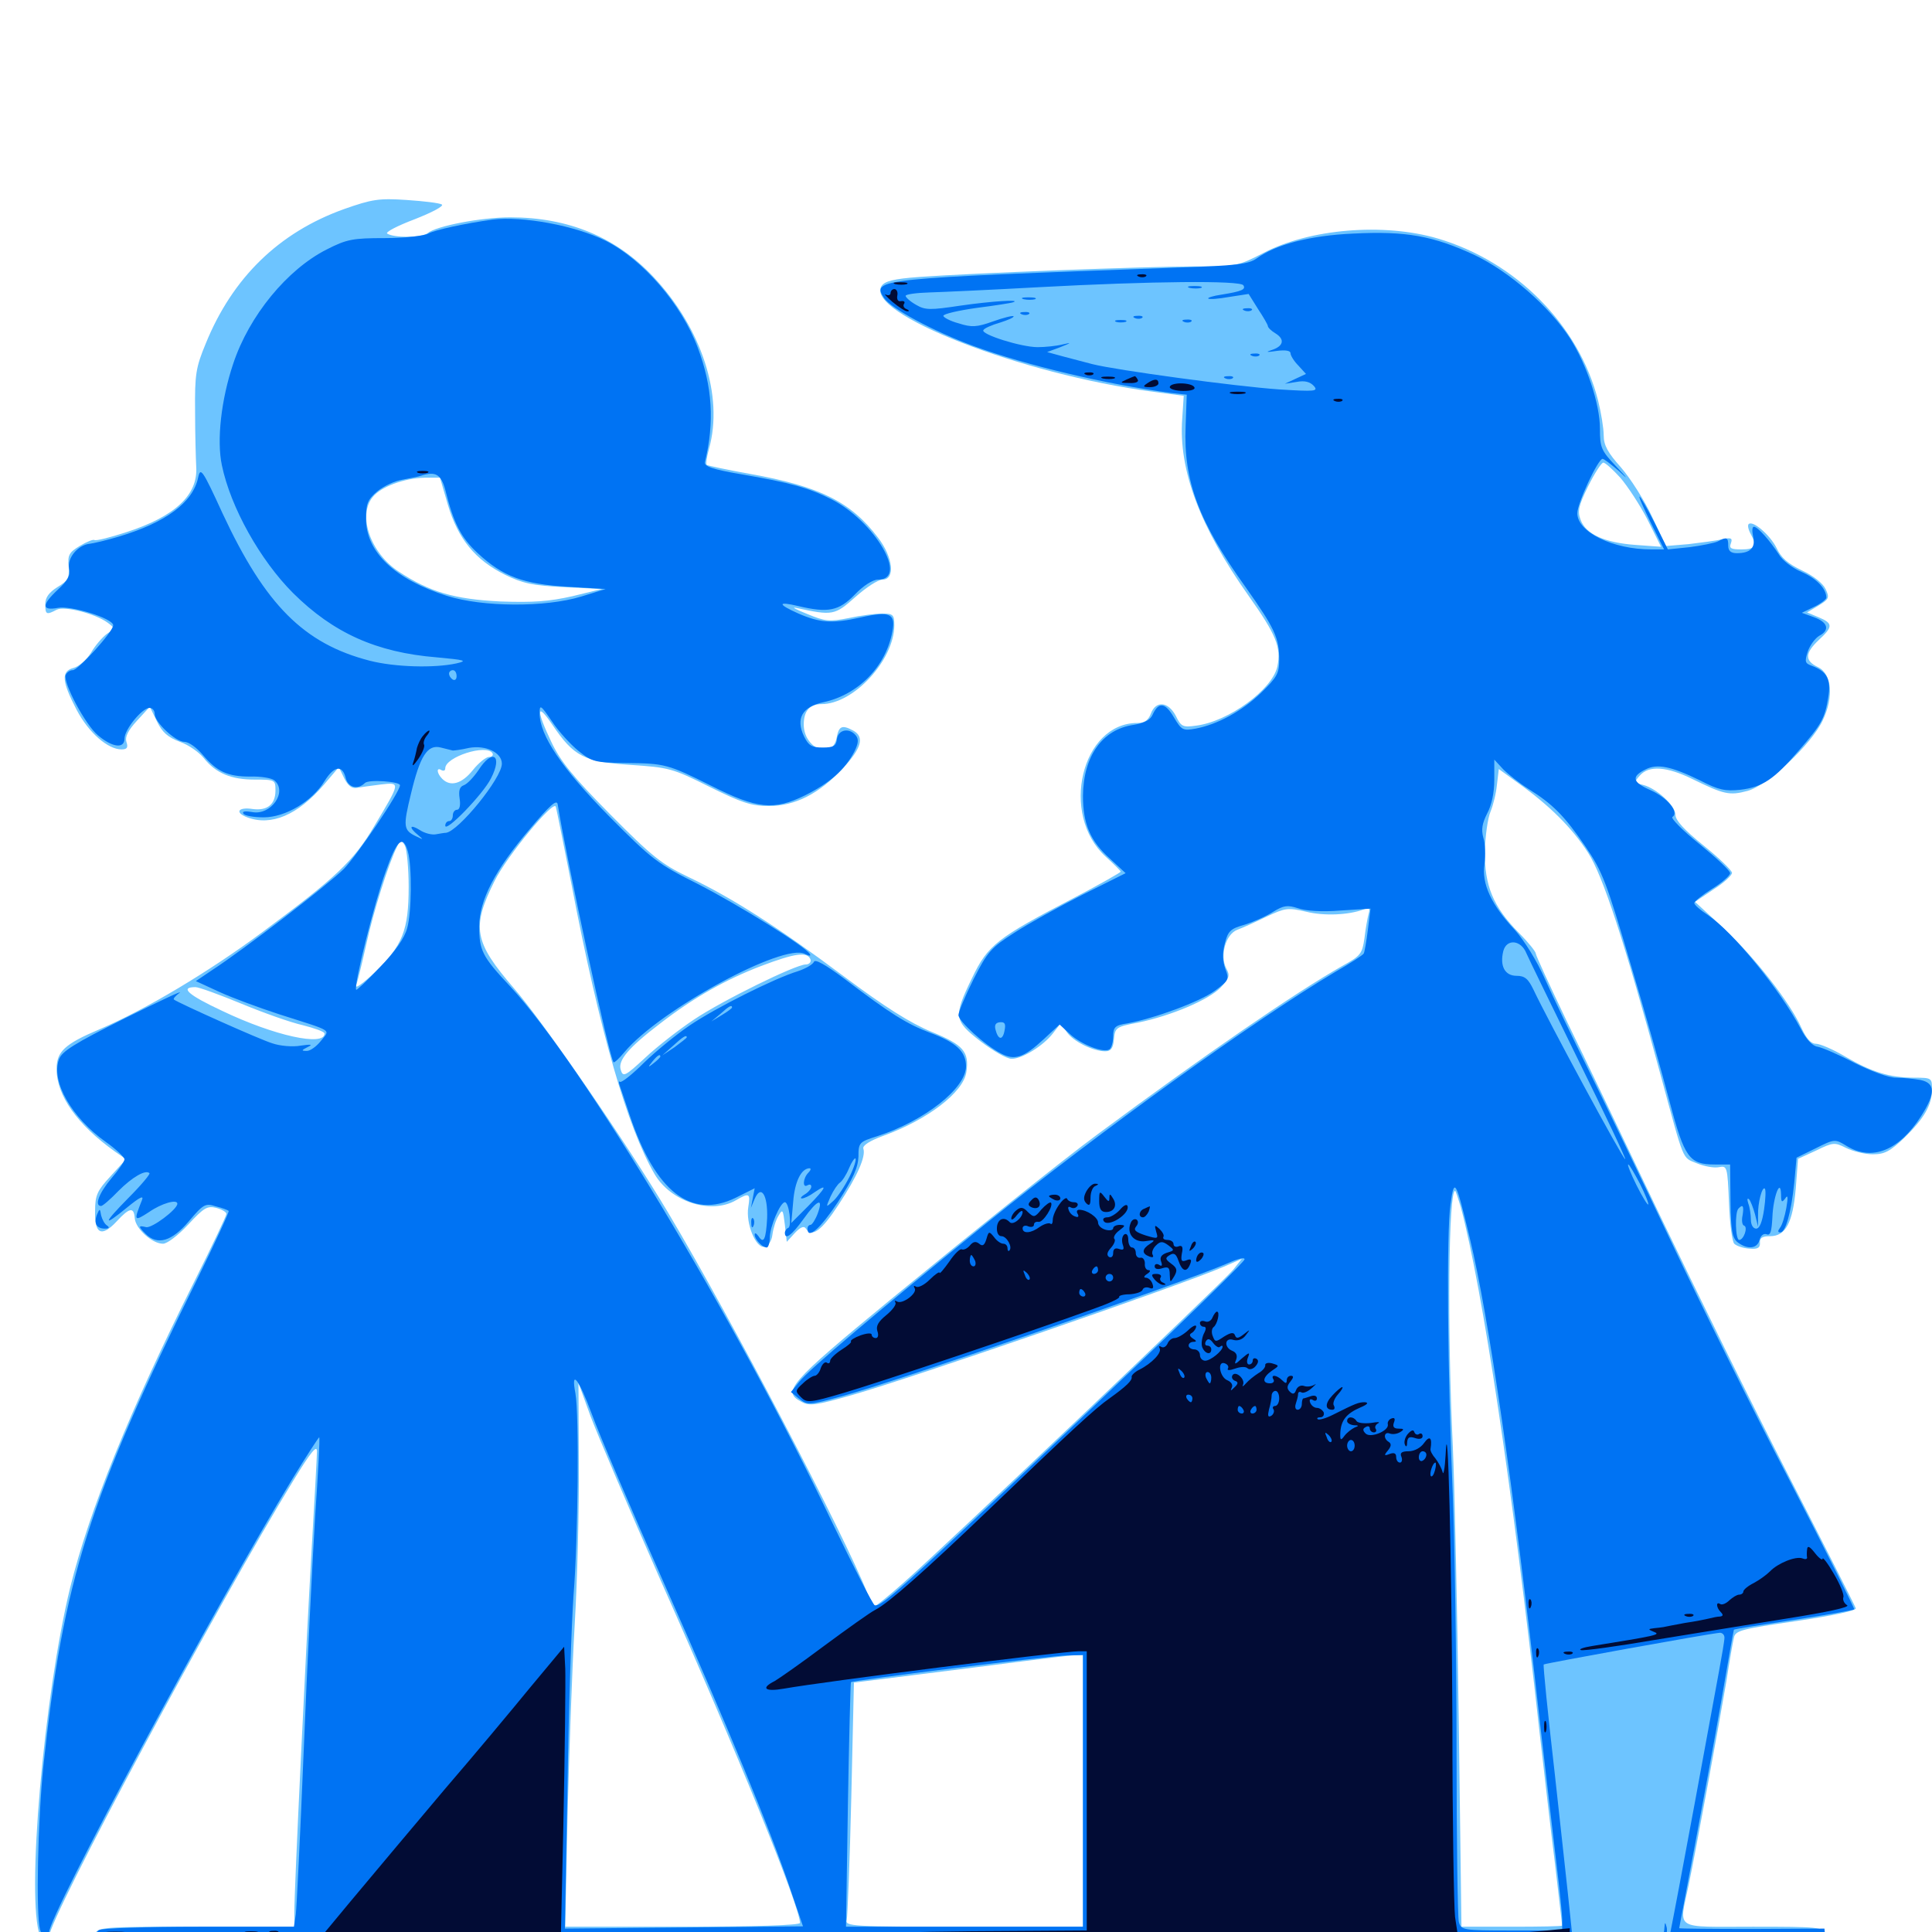 <svg xmlns="http://www.w3.org/2000/svg" viewBox="0 -1000 1000 1000">
	<path fill="#6dc4ff" d="M178.125 -891.797C144.336 -879.688 120.312 -856.25 106.445 -822.07C101.367 -809.766 100.781 -806.25 100.977 -786.914C100.977 -775.195 101.367 -762.305 101.562 -758.398C102.539 -743.945 90.82 -732.812 65.625 -724.609C57.227 -721.875 49.609 -719.922 48.828 -720.508C48.242 -720.898 44.727 -719.531 41.211 -717.383C35.742 -714.062 34.961 -712.695 35.547 -706.641C35.938 -700.781 35.156 -699.414 29.688 -696.094C25.391 -693.359 23.438 -690.82 23.438 -687.305C23.438 -681.836 24.023 -681.641 29.297 -684.375C33.203 -686.523 49.219 -682.422 55.664 -677.734C59.57 -674.805 59.57 -674.805 55.273 -671.875C52.93 -670.117 49.219 -665.82 47.07 -662.109C44.727 -658.398 40.625 -654.883 38.086 -654.297C31.445 -652.539 32.031 -647.266 39.648 -632.617C45.898 -620.703 55.859 -612.109 62.891 -612.109C65.82 -612.109 66.406 -613.086 65.43 -616.016C64.648 -618.555 66.211 -621.875 70.898 -626.953L77.539 -634.18L81.25 -626.562C83.984 -620.898 86.914 -618.359 93.164 -616.016C97.656 -614.453 103.125 -610.547 105.469 -607.617C111.719 -599.805 119.531 -596.484 131.836 -596.484C142.383 -596.484 142.578 -596.289 142.578 -590.82C142.578 -583.594 138.281 -580.273 130.859 -581.25C123.242 -582.422 121.289 -579.492 127.93 -576.953C140.43 -572.266 154.102 -578.125 167.578 -593.75L175.391 -602.93L178.125 -597.266C180.078 -593.359 182.031 -591.797 184.57 -592.188C186.719 -592.578 192.383 -593.359 197.07 -593.945C207.422 -595.117 207.422 -595.312 193.75 -572.461C183.203 -554.492 173.828 -545.703 136.133 -517.773C108.008 -496.875 75.195 -477.344 51.367 -467.188C33.398 -459.57 29.297 -455.664 29.297 -446.68C29.297 -433.008 39.844 -417.969 59.57 -403.906L65.234 -400L57.227 -391.211C50.391 -383.789 49.219 -381.445 49.219 -373.242C48.828 -361.328 52.539 -359.375 60.352 -367.773C66.992 -375 69.336 -375.391 69.727 -369.531C70.117 -364.062 78.711 -356.25 84.375 -356.25C86.523 -356.25 92.188 -360.547 97.461 -366.211C105.469 -374.805 107.227 -375.977 111.914 -374.805C114.844 -374.023 117.188 -372.656 117.188 -371.68C117.188 -370.703 109.766 -355.078 100.781 -337.109C66.797 -269.141 46.289 -218.359 36.328 -178.32C22.656 -122.266 13.477 -16.797 20.703 1.953C22.266 5.859 25.391 6.055 25.391 2.344C25.391 -6.836 113.086 -170.508 152.148 -234.18C160.742 -248.242 164.062 -252.344 164.062 -248.828C164.062 -246.094 162.695 -222.07 161.133 -195.117C158.203 -143.75 152.344 -22.461 152.344 -10.156V-2.734H101.562C52.148 -2.734 50.781 -2.539 48.828 1.367C45.703 7.031 47.852 14.258 53.125 15.43C60.547 16.992 940.234 16.992 942.578 15.43C946.289 12.891 947.656 5.469 945.312 1.172C943.359 -2.539 941.406 -2.734 907.227 -2.734C865.625 -2.734 869.141 -0.586 874.023 -24.219C877.734 -41.992 889.453 -105.664 893.555 -129.688C895.117 -139.844 896.875 -150 897.461 -152.344C898.242 -156.055 901.367 -156.836 929.688 -160.938C949.414 -163.867 960.938 -166.406 960.547 -167.578C960.156 -168.75 944.531 -199.609 925.781 -236.133C907.031 -272.656 877.148 -333.398 859.18 -370.898C841.211 -408.594 819.531 -453.906 810.742 -471.875C802.148 -489.844 794.922 -505.469 794.922 -506.445C794.922 -507.422 791.016 -512.305 786.133 -517.188C772.852 -530.664 768.359 -541.602 768.555 -559.375C768.75 -567.383 770.117 -576.758 771.484 -579.883C772.852 -583.203 774.414 -589.453 774.805 -593.75L775.781 -601.953L785.742 -594.727C802.148 -583.008 813.672 -571.484 821.875 -558.789C829.688 -546.875 841.016 -511.914 859.375 -444.141C872.07 -397.461 870.508 -401.172 878.32 -397.852C882.227 -396.289 887.305 -395.312 889.844 -395.898C893.945 -396.68 894.141 -396.094 894.922 -377.539C895.312 -366.992 896.484 -357.422 897.656 -356.25C898.828 -355.078 902.344 -353.906 905.469 -353.711C909.766 -353.32 911.133 -354.102 910.938 -356.836C910.742 -359.18 912.109 -360.156 916.211 -360.156C924.219 -360.156 927.93 -366.992 929.492 -384.961L930.664 -400.195L940.039 -404.492C948.828 -408.789 949.609 -408.789 955.469 -405.859C958.984 -404.102 965.234 -402.539 969.336 -402.539C975.586 -402.539 978.32 -404.102 985.742 -411.133C996.094 -421.289 1000 -428.125 1000 -436.328C1000 -441.992 999.805 -442.188 990.82 -442.188C978.125 -442.188 968.75 -445.117 955.078 -453.125C948.828 -456.836 941.992 -459.766 939.844 -459.766C937.305 -459.766 934.961 -462.5 932.422 -467.969C926.562 -481.055 908.398 -504.297 892.188 -519.531L877.344 -533.203L886.914 -539.648C892.188 -542.969 896.484 -546.875 896.484 -548.242C896.289 -549.609 889.844 -555.859 881.836 -562.305C871.875 -570.312 867.188 -575.391 867.188 -578.32C867.188 -583.008 857.422 -591.992 850.391 -593.75C845.703 -594.922 845.703 -595.117 848.828 -598.633C853.516 -603.906 862.695 -603.32 876.172 -596.68C892.188 -588.867 895.117 -588.086 904.492 -590.625C914.844 -593.359 937.5 -614.648 943.359 -626.953C949.219 -639.062 948.242 -651.172 941.016 -654.688C933.984 -658.008 934.18 -661.914 941.406 -668.75C948.828 -675.586 948.828 -677.344 941.406 -680.469L935.352 -683.008L941.211 -686.523C946.68 -689.844 947.07 -690.625 944.922 -695.117C943.555 -698.047 938.672 -701.953 932.812 -704.688C925.391 -708.203 921.875 -711.328 919.531 -716.406C916.211 -723.047 907.227 -730.859 905.078 -728.711C904.492 -728.125 904.883 -725.977 906.055 -723.828C909.57 -717.383 908.594 -715.625 901.367 -715.625C895.898 -715.625 894.922 -716.211 895.898 -718.75C896.875 -721.484 896.094 -721.875 891.406 -720.898C888.281 -720.117 880.469 -719.141 874.023 -718.359L862.305 -717.383L855.078 -732.617C851.172 -741.016 843.945 -752.344 839.062 -758.008C832.227 -765.625 830.078 -769.531 830.078 -774.609C830.078 -778.32 828.711 -786.523 827.148 -792.773C817.188 -831.836 784.57 -864.648 744.141 -876.562C716.211 -884.766 677.734 -881.641 653.711 -868.945C640.82 -862.305 639.844 -862.109 618.555 -862.109C593.75 -862.109 501.953 -858.594 475.781 -856.641C462.5 -855.664 458.008 -854.492 456.25 -851.953C447.461 -837.891 528.516 -806.25 596.68 -797.266L612.695 -795.117L611.914 -783.203C609.961 -756.836 621.094 -727.148 646.289 -691.602C660.547 -671.484 663.281 -664.844 661.133 -654.883C658.398 -642.969 635.938 -626.562 619.141 -624.414C612.305 -623.438 611.328 -623.828 608.594 -629.492C604.688 -636.914 598.242 -637.5 595.703 -630.664C594.336 -627.148 592.383 -625.781 588.672 -625.781C559.766 -625.781 548.438 -578.32 572.266 -556.641C576.562 -552.734 580.078 -549.219 580.078 -548.828C580.078 -548.438 569.141 -542.188 555.664 -535.156C516.016 -514.453 511.328 -510.938 503.125 -493.75C493.359 -473.633 493.75 -471.68 507.617 -460.938C514.062 -456.055 521.094 -451.953 523.633 -451.953C529.102 -451.953 539.844 -458.594 544.922 -465.039L549.023 -470.312L552.148 -465.82C555.469 -460.938 565.82 -455.859 572.07 -455.859C575 -455.859 576.172 -457.422 576.562 -462.109C577.148 -468.164 577.734 -468.555 589.062 -470.703C606.055 -474.219 625.586 -482.422 631.836 -488.867C636.328 -493.75 636.719 -495.117 634.766 -498.633C631.25 -505.273 634.375 -516.406 640.43 -518.75C643.164 -519.727 650 -522.852 655.664 -525.586C665.234 -530.078 666.602 -530.273 675.977 -528.125C685.352 -525.781 698.047 -526.367 705.859 -529.297C708.789 -530.469 709.18 -529.883 708.398 -526.953C707.812 -525 706.836 -519.336 706.25 -514.453C705.078 -506.25 704.297 -505.273 694.727 -500C670.312 -486.133 624.219 -454.492 568.359 -413.086C549.023 -398.828 503.32 -362.109 460.938 -327.344C408.008 -283.789 404.688 -279.688 414.844 -274.414C418.945 -272.07 422.461 -272.656 441.016 -277.93C472.461 -286.914 610.742 -334.57 633.398 -344.336L642.773 -348.438L638.281 -342.773C633.008 -336.328 488.086 -198.633 467.773 -180.859C460.352 -174.219 453.516 -168.75 452.93 -168.75C452.148 -168.75 450.586 -171.68 449.023 -175.195C436.719 -206.25 378.516 -317.383 346.094 -371.875C324.609 -408.008 281.445 -470.703 266.016 -488.477C245.312 -512.5 243.945 -519.922 256.055 -544.141C262.5 -557.031 286.719 -586.328 287.695 -582.422C288.086 -581.055 291.797 -562.695 295.898 -541.797C310.352 -466.211 324.805 -416.211 338.867 -392.188C347.266 -377.93 367.969 -371.289 380.859 -378.711C387.891 -382.812 388.477 -382.422 387.305 -375.195C385.938 -366.797 391.211 -353.711 395.703 -354.688C397.656 -355.078 399.414 -357.617 399.805 -360.938C400.195 -364.062 401.562 -368.555 402.93 -370.703C405.078 -374.414 405.273 -374.023 406.25 -366.016L407.227 -357.227L411.328 -361.719C414.062 -364.648 416.016 -365.625 416.992 -364.258C420.117 -359.18 425.195 -362.891 433.984 -376.367C443.75 -391.211 448.242 -401.367 446.875 -405.469C446.289 -407.031 450.195 -409.57 457.227 -412.109C480.273 -420.508 498.633 -434.57 500.195 -445.117C501.758 -455.664 498.633 -459.18 482.422 -465.82C471.094 -470.508 458.398 -478.516 436.914 -494.531C402.93 -519.922 378.906 -535.352 356.25 -546.094C342.383 -552.734 337.305 -556.836 315.82 -578.516C296.484 -598.047 290.039 -606.055 285.352 -616.016C277.344 -632.812 277.734 -636.914 285.938 -624.805C297.07 -608.398 302.344 -605.664 326.367 -604.102C346.289 -602.734 348.047 -602.344 367.188 -592.773C383.789 -584.57 388.867 -582.812 397.852 -582.812C411.523 -582.812 423.828 -589.062 436.133 -602.148C445.898 -612.695 447.656 -618.555 441.602 -621.875C435.742 -625 434.18 -624.219 433.008 -617.969C430.664 -606.445 416.016 -612.695 416.016 -625C416.016 -632.031 419.141 -635.547 425.195 -635.547C441.797 -635.547 462.695 -658.203 462.891 -676.172C462.891 -681.836 462.305 -682.422 456.641 -682.422C453.32 -682.422 445.508 -681.445 439.258 -680.078C429.297 -678.125 427.148 -678.32 417.773 -682.227C411.914 -684.57 409.375 -685.938 412.109 -685.352C431.055 -681.25 432.031 -681.445 442.773 -691.016C448.242 -695.898 454.492 -700 456.836 -700C463.477 -700 462.305 -711.523 454.492 -721.68C440.43 -740.234 424.414 -748.242 388.281 -754.688C376.367 -756.836 366.211 -758.984 365.82 -759.375C365.234 -759.766 365.82 -763.477 366.992 -767.773C374.609 -794.922 363.281 -830.078 338.086 -856.836C318.75 -877.344 294.141 -887.5 264.062 -887.5C249.219 -887.5 225.586 -883.008 221.289 -879.297C218.359 -876.953 204.102 -876.758 200.391 -879.102C199.414 -879.883 205.859 -883.203 214.648 -886.523C223.633 -890.039 229.883 -893.359 228.711 -894.141C227.539 -894.922 219.336 -895.898 210.547 -896.484C196.094 -897.461 192.578 -896.875 178.125 -891.797ZM838.672 -752.734C842.383 -748.438 848.828 -738.672 852.734 -731.055L859.766 -716.992L846.289 -717.969C830.664 -719.141 820.898 -723.438 818.164 -730.859C816.406 -735.352 816.992 -738.086 822.07 -748.438C825.391 -755.078 828.906 -760.547 829.883 -760.547C830.859 -760.547 834.766 -757.031 838.672 -752.734ZM231.836 -738.672C237.109 -720.898 246.094 -710.156 261.328 -702.539C270.508 -698.047 275.781 -696.875 291.992 -696.094L311.523 -695.117L296.289 -691.406C284.18 -688.672 275.977 -688.086 259.18 -688.672C235.156 -689.844 222.461 -693.555 206.445 -704.102C191.797 -713.672 184.961 -733.203 192.969 -742.773C197.07 -748.047 209.375 -752.539 219.727 -752.734H227.734ZM254.883 -610.156C255.469 -609.18 254.688 -608.203 253.125 -608.203C251.562 -608.203 247.656 -605.078 244.727 -601.367C239.062 -594.336 233.203 -592.578 228.906 -596.875C225.977 -599.805 225.781 -603.125 228.516 -601.367C229.688 -600.781 230.469 -601.172 230.469 -602.344C230.469 -608.203 251.758 -615.039 254.883 -610.156ZM211.523 -541.016C211.523 -518.555 208.398 -510.547 193.945 -496.68C187.695 -490.82 183.594 -487.891 184.375 -490.039C185.156 -492.188 187.5 -501.953 189.648 -511.523C193.164 -527.734 201.172 -553.32 205.664 -562.109C207.422 -565.625 207.617 -565.625 209.57 -562.305C210.547 -560.352 211.523 -550.781 211.523 -541.016ZM419.531 -503.32C419.922 -501.953 418.75 -500.781 416.992 -500.781C411.914 -500.781 374.023 -482.227 359.18 -472.266C351.562 -467.188 340.234 -458.398 333.984 -452.539C323.438 -442.773 322.461 -442.383 321.289 -446.289C319.727 -451.172 325.391 -457.812 341.797 -470.312C358.984 -483.594 375.586 -492.969 393.945 -500C411.523 -506.641 417.969 -507.617 419.531 -503.32ZM125 -480.469C136.328 -475.781 150.586 -470.703 156.836 -469.336C162.891 -467.773 167.969 -466.016 167.969 -465.039C167.969 -458.203 141.992 -463.867 115.039 -476.758C97.461 -484.961 92.773 -489.062 101.172 -489.062C102.93 -489.062 113.672 -485.156 125 -480.469ZM756.055 -375.391C767.383 -332.812 782.812 -230.469 796.875 -103.32C799.219 -83.008 802.734 -52.148 804.883 -35.156C806.836 -17.969 808.594 -3.711 808.594 -3.32C808.594 -2.93 796.875 -2.734 782.422 -2.734H756.445L755.078 -107.812C754.297 -165.43 752.93 -230.273 751.953 -251.758C749.023 -312.891 749.805 -383.594 753.125 -383.594C753.516 -383.594 754.688 -379.883 756.055 -375.391ZM87.891 -374.023C87.891 -376.562 83.789 -375.977 77.734 -372.656C71.68 -369.531 70.898 -366.992 75 -365.43C77.93 -364.258 87.891 -370.898 87.891 -374.023ZM422.461 -371.875C423.047 -374.023 423.242 -375.781 423.047 -375.781C421.484 -375.781 417.969 -370.703 417.969 -368.359C417.969 -364.648 421.289 -367.188 422.461 -371.875ZM342.188 -181.445C381.445 -93.359 414.062 -13.086 414.062 -4.688C414.062 -3.516 390.625 -2.734 353.32 -2.734H292.578L293.75 -59.766C294.531 -91.211 296.094 -135.938 297.461 -158.984C298.828 -182.031 299.805 -219.727 299.609 -242.578L299.414 -284.18L305.664 -266.992C309.18 -257.617 325.586 -219.141 342.188 -181.445ZM560.547 -73.047V-2.734H498.828C441.016 -2.734 437.305 -2.93 438.281 -6.25C438.672 -8.008 439.844 -36.523 440.625 -69.336L441.992 -129.102L476.367 -133.398C495.312 -135.742 519.531 -138.867 530.273 -140.234C541.016 -141.602 552.148 -142.969 555.273 -143.164L560.547 -143.359Z"/>
	<path fill="#0073f3" d="M254.883 -886.328C240.82 -884.375 225.195 -881.055 221.68 -879.102C219.531 -877.93 209.375 -876.758 199.219 -876.758C182.617 -876.758 179.492 -876.172 169.141 -870.898C148.633 -860.547 128.906 -836.523 120.703 -811.719C114.453 -793.164 112.109 -772.07 114.844 -759.18C119.336 -737.5 134.57 -710.156 151.758 -692.969C172.461 -672.461 194.727 -662.305 225.977 -659.766C240.82 -658.398 242.188 -658.008 236.328 -656.641C224.805 -654.102 204.297 -654.688 191.406 -658.008C157.227 -666.797 137.305 -686.914 115.234 -734.18C104.688 -757.227 103.711 -758.398 102.539 -752.734C99.805 -739.844 85.742 -729.492 61.523 -722.266C55.078 -720.312 48.242 -718.75 46.484 -718.555C40.43 -717.969 34.766 -711.328 35.742 -705.859C36.523 -702.148 35.156 -699.609 30.078 -694.922C21.484 -686.914 21.484 -683.789 29.883 -685.352C36.719 -686.719 58.594 -679.883 58.594 -676.367C58.594 -673.047 40.43 -653.125 37.695 -653.125C36.133 -653.125 34.57 -651.953 33.984 -650.586C32.617 -646.68 44.141 -624.805 50.781 -619.336C58.203 -613.086 64.453 -612.305 64.453 -617.773C64.453 -622.461 73.633 -633.594 77.344 -633.594C78.906 -633.594 80.078 -632.227 80.078 -630.469C80.078 -626.172 90.82 -616.016 95.508 -616.016C97.656 -616.016 101.758 -613.086 104.883 -609.375C112.305 -600.586 117.773 -598.047 129.492 -598.047C134.961 -598.242 140.625 -597.266 141.992 -596.094C149.023 -590.234 140.234 -577.734 130.469 -579.688C126.953 -580.273 125.195 -580.078 125.977 -578.906C126.562 -577.734 131.445 -576.953 136.523 -576.953C147.656 -576.953 161.523 -585.156 167.969 -595.703C172.852 -603.516 177.148 -604.297 178.906 -597.461C180.078 -592.383 185.156 -591.016 188.867 -594.727C190.82 -596.68 207.031 -595.508 207.031 -593.555C207.031 -590.039 184.766 -557.227 177.93 -550.195C169.141 -541.602 126.562 -508.789 109.766 -497.852L101.367 -492.188L113.672 -486.523C120.508 -483.398 134.375 -478.32 144.531 -475C173.242 -465.82 170.898 -467.383 166.016 -461.133C163.672 -458.203 160.352 -455.859 158.594 -456.055C155.859 -456.055 156.055 -456.445 159.18 -458.008C162.109 -459.375 161.133 -459.57 155.664 -458.789C151.562 -458.008 144.922 -458.594 141.016 -459.961C134.961 -461.719 92.773 -480.664 90.039 -482.617C89.453 -483.008 90.82 -484.57 92.969 -486.133C94.922 -487.695 82.227 -481.641 64.453 -472.852C38.281 -459.766 32.031 -455.859 30.469 -451.562C26.367 -440.234 37.109 -421.484 54.688 -408.984C59.961 -405.273 64.258 -401.172 64.453 -400C64.453 -398.828 61.328 -394.336 57.617 -390.039C51.367 -382.617 48.633 -375.781 52.344 -375.781C53.125 -375.781 57.227 -379.297 61.328 -383.594C68.555 -390.82 75.391 -394.727 77.344 -392.773C77.93 -392.383 73.047 -386.523 66.406 -379.883C53.125 -366.406 52.93 -364.453 66.016 -375.195C72.461 -380.469 74.609 -381.445 73.438 -378.711C69.141 -367.969 69.336 -367.578 77.148 -372.656C83.594 -377.148 91.797 -379.492 91.797 -376.953C91.797 -374.023 78.516 -364.062 75.586 -364.844C71.484 -365.82 71.484 -365.234 75.391 -361.328C81.445 -355.273 88.867 -357.422 97.656 -367.773C105.273 -376.758 106.25 -377.344 111.719 -375.586C115.039 -374.805 117.969 -373.633 118.359 -373.242C118.75 -372.852 111.523 -357.227 102.344 -338.477C46.094 -224.609 32.617 -181.641 22.461 -85.938C19.531 -57.617 18.555 -9.57 20.703 -1.367C22.07 3.711 25.391 4.688 25.391 0.195C25.391 -8.594 112.305 -170.312 151.367 -234.57C158.789 -246.68 165.039 -256.25 165.234 -256.055C165.625 -255.664 164.648 -237.109 163.086 -214.648C161.719 -191.992 158.984 -138.086 157.227 -94.531C155.469 -50.977 153.516 -12.5 153.125 -9.18L152.148 -2.734H102.93C75.781 -2.734 52.539 -1.953 51.172 -0.977C49.609 0 48.828 3.32 49.219 7.227L49.805 13.867L492.188 15.43C810.938 16.797 936.133 16.602 940.039 15.039C944.922 13.086 945.508 12.109 944.922 5.664L944.336 -1.758L906.836 -1.562C886.133 -1.562 869.141 -1.758 869.141 -1.953C869.141 -2.148 872.656 -20.312 876.758 -42.188C880.859 -64.062 887.305 -98.633 890.82 -118.945C894.336 -139.453 897.266 -156.25 897.461 -156.445C897.656 -156.836 911.523 -158.984 928.32 -161.523C945.312 -164.062 959.375 -166.602 959.766 -166.992C959.961 -167.383 945.117 -197.266 926.562 -233.203C907.812 -269.141 880.273 -325 865.039 -357.227C849.805 -389.453 830.469 -429.492 822.266 -446.094C814.062 -462.695 803.906 -483.789 799.805 -492.969C795.508 -502.734 788.867 -513.281 784.18 -518.555C771.875 -531.641 766.797 -542.578 768.359 -552.734C768.945 -557.227 768.75 -563.477 767.773 -566.406C766.602 -570.703 767.188 -573.828 769.727 -578.906C772.07 -583.203 773.438 -589.648 773.438 -596.289V-606.836L778.125 -601.758C780.664 -599.219 786.523 -594.531 791.211 -591.602C803.711 -583.789 809.766 -577.734 820.703 -561.719C829.492 -548.828 831.641 -542.969 843.945 -501.172C851.562 -475.781 860.547 -443.555 864.258 -429.492C871.875 -400.781 874.414 -397.266 887.5 -397.266H895.508L895.703 -378.32C895.898 -362.5 896.68 -358.984 899.609 -356.836C904.688 -353.125 909.57 -353.711 910.742 -358.203C911.328 -360.547 912.891 -361.719 914.453 -361.133C916.406 -360.352 916.992 -362.695 917.383 -369.922C917.773 -380.469 921.68 -390.82 921.875 -381.641C921.875 -377.734 922.266 -377.344 924.023 -379.688C925.391 -381.836 925.586 -380.469 924.609 -374.805C923.828 -370.508 922.461 -365.82 921.289 -364.453C920.117 -362.891 920.117 -362.109 921.484 -362.109C924.219 -362.109 927.148 -372.461 928.711 -387.891L929.883 -400.781L939.844 -405.664C949.609 -410.547 949.805 -410.547 955.859 -406.836C968.945 -398.828 983.008 -404.492 994.336 -422.266C1001.953 -434.18 1001.758 -439.453 993.945 -441.016C990.625 -441.602 984.961 -442.188 981.25 -442.188C977.539 -442.188 968.555 -445.508 959.961 -449.805C951.758 -454.102 943.164 -457.812 940.82 -458.203C938.086 -458.594 934.961 -461.914 932.031 -467.578C921.484 -487.5 897.266 -517.383 883.984 -526.367C880.078 -528.906 876.953 -531.641 876.953 -532.617C876.953 -533.398 881.055 -536.719 886.328 -540.039C891.406 -543.164 895.508 -546.875 895.508 -548.047C895.508 -549.414 888.281 -556.055 879.688 -563.086C870.898 -570.117 864.648 -576.562 865.625 -577.148C869.336 -579.492 863.086 -587.109 854.297 -591.016C844.922 -595.117 844.141 -598.047 851.758 -601.758C857.812 -604.883 865.039 -603.32 879.883 -596.094C889.648 -591.016 892.969 -590.43 900.781 -591.211C912.305 -592.578 918.359 -596.68 931.055 -611.523C942.773 -625 944.531 -628.125 946.289 -639.062C947.852 -648.242 945.703 -652.344 938.086 -655.273C934.18 -656.641 933.984 -657.422 935.742 -662.891C936.914 -666.211 939.648 -669.727 941.602 -670.898C947.266 -673.828 946.094 -677.93 939.062 -680.469L932.617 -682.812L939.062 -685.938C942.383 -687.5 945.312 -689.844 945.312 -690.625C945.312 -695.312 940.234 -700.586 932.617 -703.906C927.93 -705.859 922.461 -709.961 920.703 -713.086C916.016 -720.312 909.766 -727.344 907.812 -727.344C906.836 -727.344 906.836 -725 907.422 -722.266C908.789 -716.602 906.055 -713.672 899.023 -713.672C895.898 -713.672 894.531 -714.844 894.531 -717.578C894.531 -721.875 893.75 -722.266 889.062 -719.727C887.305 -718.945 880.664 -717.578 874.609 -716.797L863.281 -715.625L856.445 -729.297C852.734 -736.719 849.023 -742.969 848.633 -742.969C848.047 -742.969 850.781 -736.914 854.492 -729.297L861.328 -715.625H854.688C834.766 -715.625 816.406 -724.609 816.406 -734.375C816.406 -739.453 827.148 -762.5 829.492 -762.5C830.273 -762.5 833.984 -759.57 837.891 -756.25C842.969 -751.367 842.773 -751.953 836.523 -758.594C828.711 -766.797 828.125 -768.359 828.125 -778.125C828.125 -790.82 821.289 -811.328 812.695 -824.805C801.953 -841.406 781.25 -859.375 763.281 -867.969C741.797 -877.93 727.734 -880.469 700.586 -879.102C677.93 -878.125 660.352 -873.438 650.391 -866.211C646.289 -863.281 639.844 -862.5 610.352 -861.523C453.125 -855.859 451.172 -855.664 457.617 -845.703C461.328 -840.234 483.203 -828.516 503.906 -820.898C531.641 -810.742 572.461 -801.172 605.469 -796.68L614.258 -795.703L613.672 -779.297C612.5 -750.977 620.508 -729.883 644.727 -696.094C659.766 -674.805 662.109 -669.922 662.109 -658.594C662.109 -651.367 660.938 -649.414 652.734 -641.406C642.969 -632.031 630.273 -625 618.75 -622.852C612.305 -621.68 611.523 -622.07 607.617 -628.711C603.125 -636.328 599.805 -636.914 596.68 -630.273C595.508 -627.344 592.383 -625.781 586.719 -624.805C570.508 -622.461 560.742 -608.594 560.547 -588.086C560.547 -573.633 564.258 -564.648 574.609 -555.469L582.617 -548.047L560.352 -536.914C548.047 -530.664 532.227 -521.875 525 -517.188C513.086 -509.57 511.133 -507.422 503.906 -493.164C499.609 -484.57 496.094 -476.172 496.094 -474.609C496.094 -471.484 509.766 -458.984 518.164 -454.688C525.195 -450.977 529.883 -452.539 540.234 -462.109L548.438 -469.727L553.711 -464.844C559.57 -459.375 571.094 -454.883 574.219 -456.836C575.195 -457.422 576.172 -460.547 576.172 -463.477C576.172 -468.359 577.148 -469.336 583.594 -470.312C597.461 -472.852 620.898 -481.445 628.711 -487.109C636.133 -492.578 636.328 -493.164 634.18 -498.633C632.812 -502.539 632.617 -506.836 633.984 -511.719C635.547 -517.969 636.914 -519.336 643.945 -521.289C648.438 -522.656 655.078 -525.586 658.789 -527.93C664.453 -531.445 666.406 -531.641 671.875 -529.883C675.586 -528.516 684.375 -527.93 693.75 -528.711L709.375 -529.688L708.008 -518.75C707.227 -512.5 706.25 -507.031 705.859 -506.445C705.469 -505.664 698.828 -501.367 691.016 -496.875C650 -472.461 569.922 -414.844 510.742 -366.992C454.883 -321.68 418.359 -290.82 413.672 -284.766L409.375 -279.492L413.672 -275.977C417.969 -272.656 418.75 -272.656 435.156 -277.148C463.672 -284.766 613.086 -336.328 635.352 -346.094C641.016 -348.633 644.531 -349.414 644.141 -348.047C643.555 -346.68 626.562 -329.883 606.25 -310.352C467.773 -178.32 456.445 -167.969 452.734 -169.141C451.758 -169.531 441.992 -188.672 430.859 -211.719C380.273 -318.164 301.758 -448.828 263.867 -489.648C249.609 -504.883 248.047 -508.008 248.047 -520.508C248.047 -533.984 256.25 -549.805 274.219 -570.898C284.766 -583.398 288.281 -586.523 288.672 -583.594C293.164 -555.469 315.43 -452.344 317.578 -450.195C317.969 -449.805 320.508 -452.148 323.242 -455.469C341.602 -477.344 405.664 -512.109 416.602 -506.25C418.945 -505.078 419.922 -505.078 419.141 -506.25C416.797 -510.156 382.617 -531.445 361.328 -542.383C340.234 -552.93 337.5 -555.078 315.039 -577.734C290.82 -602.344 279.297 -619.336 279.297 -630.859C279.297 -635.547 279.883 -635.156 285.742 -626.562C289.062 -621.484 295.312 -614.648 299.414 -611.328C306.445 -605.664 308.008 -605.273 323.828 -605.078C344.141 -604.883 345.703 -604.492 368.359 -593.164C391.992 -581.25 400.586 -580.469 416.602 -588.281C429.492 -594.727 437.305 -601.562 442.188 -610.938C444.336 -615.234 444.531 -617.383 442.969 -619.336C439.648 -623.438 433.984 -622.461 433.203 -617.578C432.812 -613.867 431.445 -613.086 425.781 -613.086C420.117 -613.086 418.555 -614.062 416.211 -618.75C411.719 -628.125 415.234 -634.18 426.172 -636.523C444.336 -640.43 458.594 -655.078 461.914 -673.242C463.672 -682.422 460.547 -683.789 445.703 -680.469C430.859 -677.148 424.609 -677.539 413.281 -682.422C402.344 -687.305 402.344 -688.867 413.086 -686.328C428.711 -682.617 434.18 -683.789 442.383 -692.188C446.875 -696.875 451.758 -700 454.492 -700C470.508 -700 452.734 -730.273 430.273 -741.602C418.75 -747.461 408.984 -750.195 383.789 -754.492C368.945 -757.031 364.453 -758.594 364.844 -760.742C369.922 -781.445 368.75 -800 361.133 -820.117C352.734 -842.578 332.812 -865.625 313.477 -875.391C297.852 -883.203 270.508 -888.281 254.883 -886.328ZM643.555 -852.344C644.922 -850.195 642.969 -849.219 632.031 -847.461C627.93 -846.875 625 -845.898 625.391 -845.508C625.781 -844.922 630.664 -845.312 636.133 -846.289L646.289 -847.852L651.172 -840.039C653.906 -835.938 656.25 -831.836 656.25 -831.25C656.25 -830.469 658.008 -828.711 660.352 -827.344C665.234 -824.219 664.258 -820.703 658.008 -818.75C654.883 -817.773 655.664 -817.578 660.742 -818.359C665.234 -818.945 667.969 -818.555 667.969 -817.188C667.969 -816.016 669.727 -813.086 672.07 -810.742L675.977 -806.445L670.508 -803.906L665.039 -801.367L671.289 -802.344C675.391 -803.125 678.125 -802.344 680.078 -800.195C682.422 -797.461 680.859 -797.266 662.109 -798.438C639.453 -800 577.734 -808.398 565.43 -811.523C561.133 -812.695 554.102 -814.453 549.805 -815.625L541.992 -817.773L548.828 -820.312C554.688 -822.656 554.883 -822.852 549.805 -821.68C546.68 -820.898 540.82 -820.312 537.109 -820.312C528.516 -820.312 507.617 -826.953 508.984 -829.102C509.375 -830.078 513.477 -831.836 517.578 -833.008C521.875 -834.375 525 -835.742 524.609 -836.328C524.023 -836.719 519.336 -835.547 513.867 -833.594C505.664 -830.664 502.93 -830.469 496.289 -832.617C491.797 -833.789 488.281 -835.742 488.281 -836.523C488.281 -837.5 495.898 -839.258 505.469 -840.625C514.844 -841.797 523.438 -843.164 524.414 -843.555C528.906 -845.117 513.281 -844.141 497.07 -841.797C481.445 -839.453 478.906 -839.453 474.219 -842.188C471.094 -843.945 468.75 -846.094 468.75 -846.875C468.75 -847.656 474.219 -848.438 481.055 -848.633C487.695 -848.828 513.477 -850 538.086 -851.367C596.094 -854.492 641.992 -854.883 643.555 -852.344ZM230.469 -746.484C234.766 -729.102 238.672 -721.68 247.266 -713.672C260.352 -701.562 270.898 -697.656 293.945 -696.289L313.477 -695.117L300.781 -691.211C282.227 -685.547 249.805 -685.742 231.25 -691.602C204.297 -700.195 189.453 -714.258 189.453 -731.445C189.453 -739.258 190.234 -741.406 195.312 -745.703C198.633 -748.438 204.492 -751.172 208.594 -751.758C212.5 -752.539 216.797 -753.32 217.773 -753.711C225.391 -756.25 228.32 -754.492 230.469 -746.484ZM236.328 -650C236.328 -648.438 235.547 -647.656 234.375 -648.242C233.398 -648.828 232.422 -650.195 232.422 -651.367C232.422 -652.344 233.398 -653.125 234.375 -653.125C235.547 -653.125 236.328 -651.758 236.328 -650ZM234.375 -611.523C234.961 -611.523 238.672 -611.914 242.773 -612.891C251.367 -614.453 259.766 -610.547 259.766 -604.688C259.766 -597.266 237.305 -569.727 230.859 -568.945C230.078 -568.945 227.734 -568.555 225.586 -568.164C223.438 -567.773 219.727 -568.75 217.383 -570.312C212.109 -573.633 211.328 -571.875 216.406 -567.773C219.336 -565.234 219.336 -565.234 215.234 -567.188C208.789 -570.312 208.594 -572.266 212.695 -589.062C217.383 -608.789 221.289 -614.844 228.125 -613.086C231.055 -612.305 233.789 -611.719 234.375 -611.523ZM211.133 -559.18C213.281 -551.562 213.086 -527.734 210.742 -519.531C209.375 -514.453 204.492 -507.422 196.68 -499.414C190.234 -492.578 184.57 -487.305 184.375 -487.695C182.812 -489.062 193.945 -533.398 199.609 -548.828C205.469 -565.43 208.594 -568.164 211.133 -559.18ZM790.039 -506.641C791.211 -503.906 803.32 -479.102 816.992 -451.172C830.664 -423.438 841.602 -400.391 841.211 -400C840.43 -399.219 800.781 -472.656 793.75 -487.695C791.016 -493.359 789.258 -494.922 784.961 -494.922C778.906 -494.922 776.172 -500 778.125 -507.812C779.883 -514.258 787.305 -513.477 790.039 -506.641ZM519.922 -466.406C518.945 -461.328 516.602 -461.719 515.234 -467.188C514.648 -469.531 515.43 -470.703 517.578 -470.898C520.117 -471.094 520.703 -470.117 519.922 -466.406ZM848.828 -387.305C851.562 -381.836 853.516 -376.953 853.125 -376.562C852.734 -376.172 850 -380.664 847.07 -386.523C844.141 -392.383 842.188 -397.266 842.773 -397.266C843.359 -397.266 845.898 -392.773 848.828 -387.305ZM760.742 -359.18C770.508 -318.945 783.398 -230.859 796.875 -110.156C800.195 -81.641 804.102 -47.852 805.664 -34.961C807.227 -22.07 808.594 -9.18 808.594 -6.25V-0.781H782.422C757.031 -0.781 756.25 -0.977 755.078 -5.273C754.492 -7.617 753.906 -47.852 753.906 -94.531C753.906 -141.211 752.93 -200.586 751.953 -226.367C749.219 -289.648 748.633 -362.5 750.781 -376.758C752.734 -390.82 753.516 -389.258 760.742 -359.18ZM913.086 -374.023C912.109 -367.383 910.742 -364.062 908.984 -364.062C907.422 -364.062 906.25 -366.016 906.25 -368.75C906.25 -371.289 905.664 -375.195 904.883 -377.148C904.297 -379.102 904.297 -380.078 905.273 -379.297C906.055 -378.516 907.422 -375 908.398 -371.484L909.961 -365.039V-370.898C909.766 -377.344 912.109 -386.133 913.477 -384.766C914.062 -384.18 913.867 -379.297 913.086 -374.023ZM901.953 -370.898C901.367 -368.359 901.758 -365.82 902.734 -365.625C904.883 -364.844 902.539 -358.203 900.195 -358.203C898.242 -358.203 897.852 -372.461 899.805 -374.414C902.148 -376.953 902.734 -375.781 901.953 -370.898ZM908.203 -358.203C908.203 -359.375 907.422 -360.156 906.25 -360.156C905.273 -360.156 904.297 -359.375 904.297 -358.203C904.297 -357.227 905.273 -356.25 906.25 -356.25C907.422 -356.25 908.203 -357.227 908.203 -358.203ZM306.445 -267.773C309.961 -258.008 326.953 -218.164 344.141 -179.492C377.148 -105.273 398.633 -53.125 409.18 -21.875L415.625 -2.93L354.102 -2.344L292.383 -1.758L293.75 -75.977C294.336 -116.797 295.898 -161.133 296.875 -174.609C299.219 -203.125 299.805 -267.969 297.852 -278.711C295.312 -291.797 299.609 -286.328 306.445 -267.773ZM892.578 -152.344C892.578 -150.781 891.211 -142.773 889.648 -134.375C870.508 -29.883 862.891 10.156 862.305 10.742C861.523 11.523 815.82 10.938 815.039 10.156C814.844 9.961 813.672 1.367 812.695 -8.789C811.719 -18.75 808.008 -51.953 804.688 -82.422C801.172 -112.891 798.633 -138.086 799.023 -138.477C799.805 -139.062 883.789 -154.297 890.234 -154.883C891.406 -154.883 892.578 -153.906 892.578 -152.344ZM560.547 -73.047V-2.734H499.219H437.891L438.867 -65.625C439.453 -100.391 440.234 -128.906 440.43 -129.297C441.211 -130.273 543.75 -142.969 552.344 -143.164L560.547 -143.359ZM615.82 -850.977C613.867 -851.562 615.039 -851.953 618.164 -851.953C621.484 -851.953 622.852 -851.562 621.68 -850.977C620.312 -850.586 617.578 -850.586 615.82 -850.977ZM529.883 -845.117C527.93 -845.703 529.102 -846.094 532.227 -846.094C535.547 -846.094 536.914 -845.703 535.742 -845.117C534.375 -844.727 531.641 -844.727 529.883 -845.117ZM644.141 -839.258C642.578 -839.844 643.164 -840.43 645.312 -840.43C647.461 -840.625 648.633 -840.039 647.852 -839.453C647.266 -838.867 645.508 -838.672 644.141 -839.258ZM528.906 -837.305C527.344 -837.891 527.93 -838.477 530.078 -838.477C532.227 -838.672 533.398 -838.086 532.617 -837.5C532.031 -836.914 530.273 -836.719 528.906 -837.305ZM587.5 -835.352C585.938 -835.938 586.523 -836.523 588.672 -836.523C590.82 -836.719 591.992 -836.133 591.211 -835.547C590.625 -834.961 588.867 -834.766 587.5 -835.352ZM577.734 -833.398C576.367 -833.984 577.344 -834.375 580.078 -834.375C582.812 -834.375 583.789 -833.984 582.617 -833.398C581.25 -833.008 578.906 -833.008 577.734 -833.398ZM612.891 -833.398C611.328 -833.984 611.914 -834.57 614.062 -834.57C616.211 -834.766 617.383 -834.18 616.602 -833.594C616.016 -833.008 614.258 -832.812 612.891 -833.398ZM648.047 -815.82C646.484 -816.406 647.07 -816.992 649.219 -816.992C651.367 -817.188 652.539 -816.602 651.758 -816.016C651.172 -815.43 649.414 -815.234 648.047 -815.82ZM634.375 -804.102C632.812 -804.688 633.398 -805.273 635.547 -805.273C637.695 -805.469 638.867 -804.883 638.086 -804.297C637.5 -803.711 635.742 -803.516 634.375 -804.102ZM247.656 -601.367C245.117 -597.656 241.797 -594.141 240.039 -593.555C237.891 -592.773 237.305 -590.82 237.891 -586.719C238.477 -583.203 237.891 -580.859 236.523 -580.859C235.352 -580.859 234.375 -579.492 234.375 -577.93C234.375 -576.367 233.594 -575 232.422 -575C231.445 -575 230.469 -574.023 230.469 -572.656C230.469 -568.75 250 -588.867 254.102 -597.07C260.352 -609.18 254.883 -612.695 247.656 -601.367ZM861.523 -2.344C861.523 -0.586 860.742 2.539 860.156 4.492C859.18 7.812 859.18 7.812 861.328 4.492C862.5 2.539 863.086 -0.391 862.695 -2.344C861.914 -5.273 861.719 -5.273 861.523 -2.344ZM421.289 -502.148C420.703 -500.781 416.992 -498.633 412.891 -497.266C401.172 -493.75 370.312 -478.32 356.836 -469.141C350.195 -464.648 339.648 -456.055 333.398 -450C327.344 -443.945 321.68 -439.453 320.898 -440.039C320.312 -440.625 320.117 -439.844 320.703 -438.281C321.289 -436.719 323.633 -429.688 325.977 -422.656C339.258 -383.008 357.812 -368.75 380.859 -380.078L390.625 -384.961L389.648 -379.883L388.672 -374.805L390.625 -379.492C393.945 -387.109 397.461 -381.445 397.07 -369.531C396.484 -358.594 395.312 -355.859 392.578 -360.156C391.406 -361.719 390.625 -362.109 390.625 -360.938C390.625 -358.594 394.531 -354.297 396.875 -354.297C397.656 -354.297 398.438 -356.641 398.438 -359.375C398.438 -365.039 403.906 -377.734 406.25 -377.734C408.398 -377.734 409.961 -365.234 408.008 -364.453C407.031 -364.062 406.25 -362.891 406.25 -361.914C406.25 -358.008 409.766 -360.547 415.82 -368.945C423.047 -379.102 426.367 -380.469 423.242 -371.875C422.07 -368.75 420.312 -366.016 419.531 -366.016C418.75 -366.016 417.969 -365.234 417.969 -364.062C417.969 -358.203 424.609 -364.062 433.789 -377.93C441.602 -390.039 444.141 -395.703 444.336 -401.367C444.336 -408.594 444.727 -408.984 454.102 -411.914C478.711 -419.922 500 -436.719 500 -448.047C500 -455.664 495.117 -460.352 481.445 -465.43C469.531 -469.922 460.938 -475.195 437.109 -493.359C427.148 -500.781 421.875 -503.711 421.289 -502.148ZM422.852 -496.875C425.391 -498.047 425.781 -498.633 423.828 -498.633C422.266 -498.633 419.531 -497.852 417.969 -496.875C414.453 -494.531 417.578 -494.531 422.852 -496.875ZM378.906 -478.516C378.906 -478.125 376.562 -476.367 373.633 -474.609L368.164 -471.289L372.852 -475.195C377.344 -479.297 378.906 -480.078 378.906 -478.516ZM355.469 -463.086C355.469 -462.695 352.539 -460.547 349.219 -458.008L342.773 -453.711L348.242 -458.594C353.32 -463.281 355.469 -464.648 355.469 -463.086ZM341.797 -453.125C341.797 -452.734 340.234 -451.172 338.477 -449.805C335.352 -447.266 335.156 -447.461 337.695 -450.586C340.234 -453.711 341.797 -454.688 341.797 -453.125ZM439.648 -390.82C437.305 -386.133 433.594 -380.469 431.445 -378.516C427.344 -374.805 427.344 -374.805 429.883 -380.664C431.445 -383.984 433.594 -387.109 434.766 -387.891C435.938 -388.672 438.086 -391.992 439.453 -395.312C440.82 -398.633 442.383 -400.781 442.773 -400.391C443.359 -399.805 441.992 -395.508 439.648 -390.82ZM418.359 -392.969C415.625 -390.234 415.234 -384.766 417.969 -386.523C419.141 -387.109 419.922 -386.914 419.922 -385.742C419.922 -384.766 418.359 -382.812 416.602 -381.836C414.648 -380.664 414.062 -379.688 415.039 -379.688C416.211 -379.688 419.141 -381.055 421.484 -382.812C428.906 -387.891 427.539 -385.156 418.359 -375.781L409.57 -366.992L410.547 -377.93C411.328 -388.281 414.648 -395.117 418.945 -395.312C419.922 -395.312 419.727 -394.336 418.359 -392.969ZM400.977 -378.711C402.344 -382.031 401.172 -382.617 399.414 -379.492C398.633 -378.32 398.438 -377.148 399.023 -376.562C399.414 -375.977 400.391 -376.953 400.977 -378.711ZM50.195 -371.289C48.438 -366.797 50 -364.062 54.297 -364.062C56.445 -364.062 56.836 -364.648 55.469 -365.625C54.102 -366.406 52.93 -368.75 52.344 -370.898C51.758 -374.609 51.562 -374.609 50.195 -371.289ZM388.867 -366.797C388.867 -364.648 389.453 -364.062 390.039 -365.625C390.625 -366.992 390.43 -368.75 389.844 -369.336C389.258 -370.117 388.672 -368.945 388.867 -366.797Z"/>
	<path fill="#020c35" d="M589.453 -856.836C587.891 -857.422 588.477 -858.008 590.625 -858.008C592.773 -858.203 593.945 -857.617 593.164 -857.031C592.578 -856.445 590.82 -856.25 589.453 -856.836ZM463.477 -852.93C461.523 -853.516 462.695 -853.906 465.82 -853.906C469.141 -853.906 470.508 -853.516 469.336 -852.93C467.969 -852.539 465.234 -852.539 463.477 -852.93ZM460.938 -848.242C460.938 -847.266 459.766 -846.875 458.594 -847.461C457.227 -848.242 458.789 -846.484 461.914 -843.75C465.234 -841.016 468.75 -838.672 469.727 -838.867C470.898 -838.867 470.508 -839.453 469.141 -840.039C467.969 -840.43 467.188 -841.797 467.969 -842.773C468.555 -843.75 467.969 -844.336 466.406 -844.141C464.844 -843.75 464.062 -844.922 464.453 -847.07C464.844 -848.828 464.062 -850.391 462.891 -850.391C461.914 -850.391 460.938 -849.414 460.938 -848.242ZM562.109 -806.055C560.547 -806.641 561.133 -807.227 563.281 -807.227C565.43 -807.422 566.602 -806.836 565.82 -806.25C565.234 -805.664 563.477 -805.469 562.109 -806.055ZM570.898 -804.102C568.945 -804.688 570.117 -805.078 573.242 -805.078C576.562 -805.078 577.93 -804.688 576.758 -804.102C575.391 -803.711 572.656 -803.711 570.898 -804.102ZM583.008 -803.516C579.492 -801.953 579.688 -801.758 584.57 -801.758C587.695 -801.562 589.648 -802.344 588.867 -803.516C588.281 -804.688 587.5 -805.469 587.305 -805.273C587.109 -805.273 585.156 -804.492 583.008 -803.516ZM593.75 -801.562C591.406 -800 591.602 -799.609 595.312 -799.609C597.656 -799.609 599.609 -800.586 599.609 -801.562C599.609 -804.102 597.461 -804.102 593.75 -801.562ZM605.469 -799.609C605.469 -798.633 608.594 -797.656 612.5 -797.656C616.602 -797.656 618.945 -798.438 618.164 -799.609C617.578 -800.781 614.453 -801.562 611.133 -801.562C608.008 -801.562 605.469 -800.781 605.469 -799.609ZM637.305 -796.289C635.352 -796.875 636.914 -797.266 640.625 -797.266C644.336 -797.266 645.898 -796.875 644.141 -796.289C642.188 -795.898 639.062 -795.898 637.305 -796.289ZM691.016 -792.383C689.453 -792.969 690.039 -793.555 692.188 -793.555C694.336 -793.75 695.508 -793.164 694.727 -792.578C694.141 -791.992 692.383 -791.797 691.016 -792.383ZM216.406 -755.273C215.039 -755.859 216.016 -756.25 218.75 -756.25C221.484 -756.25 222.461 -755.859 221.289 -755.273C219.922 -754.883 217.578 -754.883 216.406 -755.273ZM218.945 -619.141C217.578 -617.578 216.406 -614.844 215.82 -612.891C215.43 -610.742 214.648 -607.422 213.867 -605.273C213.086 -602.93 214.062 -603.711 216.406 -607.031C218.75 -610.352 219.922 -613.672 219.531 -614.453C218.945 -615.43 219.531 -617.383 220.703 -618.945C222.07 -620.508 222.656 -621.875 222.07 -621.875C221.68 -621.875 220.117 -620.703 218.945 -619.141ZM562.305 -383.398C560.742 -380.469 560.742 -378.711 562.305 -377.148C563.867 -375.586 564.453 -376.367 564.453 -380.078C564.453 -383.008 565.625 -385.742 566.992 -386.133C568.75 -386.914 568.75 -387.305 566.992 -387.305C565.625 -387.5 563.672 -385.742 562.305 -383.398ZM568.945 -378.32C568.945 -374.219 569.922 -372.656 572.461 -372.656C576.758 -372.656 578.516 -376.172 575.977 -379.883C574.609 -382.227 574.219 -382.227 574.219 -379.883C574.219 -377.734 573.633 -377.93 571.68 -380.469C569.141 -383.789 568.945 -383.594 568.945 -378.32ZM533.789 -378.711C531.836 -376.758 532.031 -375.977 534.18 -375C537.5 -373.828 539.258 -375.977 537.5 -379.102C536.523 -380.664 535.352 -380.469 533.789 -378.711ZM542.969 -380.859C542.969 -381.25 544.336 -381.641 545.898 -381.641C547.461 -381.641 548.828 -380.859 548.828 -379.688C548.828 -378.711 547.461 -378.32 545.898 -378.906C544.336 -379.688 542.969 -380.469 542.969 -380.859ZM548.438 -376.758C546.484 -374.219 544.922 -370.508 544.922 -368.75C544.922 -366.797 544.336 -366.016 543.75 -366.602C542.969 -367.188 540.625 -366.602 538.281 -365.039C533.594 -361.523 529.297 -361.328 529.297 -364.258C529.297 -365.43 530.664 -366.016 532.227 -365.234C533.789 -364.648 535.156 -365.039 535.156 -366.016C535.156 -367.188 536.133 -367.773 537.5 -367.578C539.844 -366.992 545.508 -375.977 543.945 -377.539C543.359 -377.93 541.211 -376.367 539.062 -374.023C535.547 -369.727 535.156 -369.727 532.031 -372.656C529.688 -375.195 528.32 -375.391 526.172 -373.633C524.609 -372.461 523.438 -370.508 523.438 -369.336C523.438 -368.164 524.805 -368.945 526.367 -371.094C527.93 -373.047 529.297 -373.828 529.297 -372.656C529.297 -369.727 524.414 -365.625 522.656 -367.383C519.727 -370.508 516.406 -369.141 516.016 -364.844C515.82 -361.914 516.797 -360.156 518.359 -360.156C521.094 -360.156 524.219 -354.492 522.461 -352.734C521.875 -352.148 521.484 -352.734 521.484 -353.906C521.484 -355.273 520.508 -356.25 519.336 -356.25C517.969 -356.25 515.82 -357.812 514.453 -359.766C511.914 -362.891 511.719 -362.695 510.547 -358.594C509.57 -355.469 508.594 -354.688 506.836 -356.25C505.078 -357.617 503.711 -357.422 501.953 -355.273C500.586 -353.711 498.828 -352.93 497.852 -353.32C497.07 -353.906 494.141 -351.172 491.406 -347.07C488.477 -342.969 486.328 -340.43 486.328 -341.211C486.328 -341.992 483.984 -340.43 481.25 -337.695C478.516 -334.961 475.391 -333.398 474.219 -333.984C473.047 -334.766 472.656 -334.375 473.438 -333.203C475 -330.664 466.992 -324.609 464.258 -326.367C463.086 -326.953 462.891 -326.758 463.477 -325.781C464.062 -324.805 461.914 -321.875 458.789 -319.336C454.688 -316.016 453.32 -313.672 454.102 -311.133C454.883 -308.984 454.492 -307.422 453.32 -307.422C452.148 -307.422 451.172 -308.203 451.172 -309.18C451.172 -310.156 448.633 -309.961 445.312 -308.789C442.188 -307.617 440.039 -306.25 440.43 -305.664C441.016 -305.273 438.672 -303.32 435.547 -301.367C432.227 -299.219 429.688 -296.68 429.688 -295.703C429.688 -294.531 428.906 -293.945 427.93 -294.727C426.953 -295.312 425.586 -293.945 424.805 -291.797C424.219 -289.648 422.656 -287.891 421.68 -287.891C420.703 -287.891 417.773 -286.133 415.625 -283.984C411.523 -280.273 411.523 -279.883 414.648 -276.758C417.578 -273.828 419.141 -273.828 436.914 -279.102C454.883 -284.375 534.18 -310.938 565.82 -322.461C573.633 -325.195 579.688 -327.93 579.297 -328.711C578.906 -329.297 581.25 -330.078 584.57 -330.078C587.891 -330.273 591.016 -331.25 591.406 -332.422C591.797 -333.594 593.359 -333.984 594.922 -333.398C596.875 -332.617 597.266 -333.398 596.484 -335.547C595.898 -337.305 594.336 -338.672 592.969 -338.672C591.797 -338.672 592.188 -339.648 593.75 -340.625C595.312 -341.602 595.703 -342.578 594.531 -342.578C593.164 -342.578 592.383 -344.141 592.578 -346.094C592.578 -347.852 591.602 -349.219 590.43 -349.023C589.062 -348.633 587.891 -349.805 587.891 -351.367C587.891 -352.93 587.109 -354.297 585.938 -354.297C584.961 -354.297 583.984 -356.055 583.984 -358.398C583.984 -360.547 583.203 -361.719 582.031 -361.133C580.859 -360.352 580.469 -358.203 581.055 -356.055C582.031 -353.32 581.641 -352.734 579.297 -353.516C577.148 -354.297 576.172 -353.516 576.172 -351.367C576.172 -349.609 575.195 -348.828 574.023 -349.414C572.656 -350.391 573.047 -351.953 575 -354.102C576.758 -356.055 577.539 -358.203 576.758 -358.789C576.172 -359.57 577.148 -361.523 579.297 -363.086C582.617 -365.625 582.617 -365.82 579.688 -366.016C577.734 -366.016 576.172 -365.234 576.172 -364.258C576.172 -363.281 574.414 -362.891 572.266 -363.477C570.117 -364.062 568.359 -365.625 568.359 -367.188C568.359 -369.922 562.5 -373.828 558.594 -373.828C557.422 -373.828 557.031 -372.852 557.812 -371.68C558.594 -370.312 558.008 -369.727 556.641 -370.312C555.078 -370.703 553.516 -372.266 553.125 -373.828C552.539 -375.195 553.125 -375.781 554.297 -375C555.469 -374.414 556.836 -374.609 557.617 -375.781C558.203 -376.758 557.617 -377.734 555.859 -377.734C554.297 -377.734 552.734 -378.516 552.344 -379.492C552.148 -380.469 550.195 -379.297 548.438 -376.758ZM565.43 -367.969C564.844 -369.141 563.281 -369.922 562.305 -369.922C561.133 -369.922 560.938 -369.141 561.523 -367.969C562.109 -366.992 563.672 -366.016 564.648 -366.016C565.82 -366.016 566.016 -366.992 565.43 -367.969ZM558.008 -364.844C556.641 -367.969 556.25 -368.164 550.391 -366.602C546.094 -365.625 545.703 -362.109 549.805 -362.109C551.367 -362.109 552.734 -363.086 552.734 -364.062C552.734 -365.234 553.711 -366.016 554.688 -366.016C555.859 -366.016 556.641 -364.258 556.641 -362.109C556.641 -358.008 559.57 -356.836 561.523 -360.156C563.281 -362.891 566.406 -360.547 565.234 -357.617C564.648 -356.055 566.016 -355.078 568.359 -355.078C570.508 -355.078 572.656 -356.445 573.242 -357.812C573.828 -359.57 573.242 -360.156 571.484 -359.57C569.922 -358.984 567.578 -359.57 566.406 -361.133C565.234 -362.695 563.086 -363.477 561.719 -362.891C560.156 -362.305 558.594 -363.281 558.008 -364.844ZM541.016 -360.156C541.016 -361.328 540.234 -362.109 539.062 -362.109C538.086 -362.109 537.109 -361.328 537.109 -360.156C537.109 -359.18 538.086 -358.203 539.062 -358.203C540.234 -358.203 541.016 -359.18 541.016 -360.156ZM529.297 -356.25C529.297 -357.422 528.906 -358.203 528.516 -358.203C527.93 -358.203 526.953 -357.422 526.367 -356.25C525.781 -355.273 526.172 -354.297 527.148 -354.297C528.32 -354.297 529.297 -355.273 529.297 -356.25ZM548.828 -356.25C548.828 -357.422 548.047 -358.203 546.875 -358.203C545.898 -358.203 544.922 -357.422 544.922 -356.25C544.922 -355.273 545.898 -354.297 546.875 -354.297C548.047 -354.297 548.828 -355.273 548.828 -356.25ZM537.109 -352.344C537.109 -353.516 536.133 -354.297 534.961 -354.297C533.984 -354.297 533.594 -353.516 534.18 -352.344C534.766 -351.367 535.742 -350.391 536.328 -350.391C536.719 -350.391 537.109 -351.367 537.109 -352.344ZM554.688 -350.195C554.688 -351.172 553.906 -352.734 552.734 -353.32C551.758 -353.906 550.781 -353.711 550.781 -352.539C550.781 -351.562 551.758 -350 552.734 -349.414C553.906 -348.828 554.688 -349.023 554.688 -350.195ZM564.453 -349.219C564.453 -352.734 563.281 -353.32 561.523 -350.586C560.938 -349.609 561.328 -348.242 562.5 -347.461C563.477 -346.875 564.453 -347.656 564.453 -349.219ZM583.984 -348.438C585.547 -349.414 586.328 -350.586 585.938 -351.172C585.352 -351.562 583.203 -350.781 581.25 -349.219C576.953 -346.289 579.297 -345.508 583.984 -348.438ZM504.688 -347.461C505.273 -345.898 504.883 -344.531 503.906 -344.531C502.734 -344.531 501.953 -345.898 501.953 -347.461C501.953 -349.023 502.344 -350.391 502.734 -350.391C503.125 -350.391 503.906 -349.023 504.688 -347.461ZM568.359 -342.578C568.359 -341.602 567.383 -340.625 566.211 -340.625C565.234 -340.625 564.844 -341.602 565.43 -342.578C566.016 -343.75 566.992 -344.531 567.578 -344.531C567.969 -344.531 568.359 -343.75 568.359 -342.578ZM532.812 -337.695C532.227 -337.109 531.055 -338.086 530.469 -340.039C529.297 -342.773 529.492 -342.969 531.445 -341.211C532.812 -339.844 533.398 -338.281 532.812 -337.695ZM576.172 -338.672C576.172 -337.695 575.391 -336.719 574.219 -336.719C573.242 -336.719 572.266 -337.695 572.266 -338.672C572.266 -339.844 573.242 -340.625 574.219 -340.625C575.391 -340.625 576.172 -339.844 576.172 -338.672ZM547.852 -334.766C547.266 -335.938 546.289 -336.719 545.703 -336.719C545.312 -336.719 544.922 -335.938 544.922 -334.766C544.922 -333.789 545.898 -332.812 547.07 -332.812C548.047 -332.812 548.438 -333.789 547.852 -334.766ZM561.523 -330.859C562.109 -329.883 561.719 -328.906 560.742 -328.906C559.57 -328.906 558.594 -329.883 558.594 -330.859C558.594 -332.031 558.984 -332.812 559.375 -332.812C559.961 -332.812 560.938 -332.031 561.523 -330.859ZM505.859 -314.453C505.859 -314.844 505.078 -315.234 503.906 -315.234C502.93 -315.234 501.953 -314.258 501.953 -313.086C501.953 -312.109 502.93 -311.719 503.906 -312.305C505.078 -312.891 505.859 -313.867 505.859 -314.453ZM579.688 -373.828C577.734 -371.68 574.805 -369.922 573.242 -369.922C571.484 -369.922 570.508 -369.141 571.289 -367.969C573.438 -364.453 584.961 -371.68 583.594 -375.781C583.203 -376.953 581.445 -375.977 579.688 -373.828ZM592.383 -374.414C589.453 -373.438 589.062 -369.922 591.602 -369.922C592.578 -369.922 593.75 -371.289 594.531 -372.852C595.117 -374.414 595.312 -375.781 595.117 -375.586C594.922 -375.586 593.555 -375 592.383 -374.414ZM585.156 -366.797C583.008 -361.328 587.109 -356.641 593.164 -357.617C597.852 -358.398 598.047 -358.008 595.312 -356.25C591.016 -353.516 590.82 -351.172 594.922 -349.609C596.484 -349.023 597.266 -349.219 596.68 -350.391C595.898 -351.562 596.68 -353.711 598.242 -355.273C600.586 -357.617 601.758 -357.617 604.688 -355.469C608.008 -352.93 608.008 -352.734 603.906 -351.562C601.172 -350.586 600.195 -349.219 600.977 -347.07C601.758 -344.922 601.367 -344.336 600 -345.312C598.633 -346.094 597.656 -345.703 597.656 -344.531C597.656 -343.164 599.219 -342.773 601.562 -343.555C604.688 -344.531 605.469 -343.945 605.469 -340.234C605.664 -335.938 605.664 -335.938 607.812 -339.453C609.57 -342.578 609.18 -343.75 606.25 -345.898C603.125 -348.242 602.93 -348.828 605.469 -350.391C607.617 -351.758 608.789 -350.977 609.961 -347.461C611.914 -341.797 614.258 -341.211 616.016 -345.703C616.992 -348.047 616.406 -348.633 614.062 -347.656C611.523 -346.68 611.133 -347.461 611.719 -351.172C612.5 -354.492 611.914 -355.664 609.961 -354.883C608.594 -354.297 607.422 -354.883 607.422 -356.055C607.422 -357.227 606.055 -358.203 604.297 -358.203C602.734 -358.203 601.758 -358.789 602.148 -359.766C602.734 -360.547 601.758 -362.305 600.195 -363.867C597.656 -366.211 597.461 -366.016 598.438 -362.5C599.609 -358.789 599.414 -358.594 592.969 -360.547C587.695 -362.305 586.523 -363.281 588.086 -365.234C589.258 -366.602 589.258 -367.969 588.281 -368.75C587.109 -369.336 585.742 -368.555 585.156 -366.797ZM616.406 -354.883C615.234 -352.148 615.43 -351.953 617.383 -353.711C618.75 -355.078 619.336 -356.641 618.75 -357.227C618.164 -357.812 616.992 -356.836 616.406 -354.883ZM620.508 -350.977C619.727 -350.391 619.141 -348.828 619.141 -347.656C619.141 -346.484 620.117 -346.68 621.484 -348.047C622.656 -349.219 623.242 -350.781 622.852 -351.367C622.266 -351.953 621.094 -351.758 620.508 -350.977ZM597.656 -337.695C599.023 -336.133 601.172 -334.766 602.344 -334.961C603.711 -334.961 603.516 -335.352 601.953 -336.133C600.781 -336.523 600 -337.891 600.781 -338.867C601.367 -339.844 600.391 -340.625 598.438 -340.625C595.898 -340.625 595.703 -340.039 597.656 -337.695ZM627.539 -317.969C626.953 -316.406 625.195 -315.43 623.828 -316.016C622.266 -316.602 621.094 -316.211 621.094 -315.234C621.094 -314.062 622.07 -313.281 623.047 -313.281C624.414 -313.281 624.414 -312.109 623.047 -309.57C622.07 -307.422 621.68 -304.297 622.266 -302.734C623.633 -299.219 626.953 -298.438 626.953 -301.562C626.953 -302.734 625.977 -303.516 624.805 -303.516C623.828 -303.516 623.438 -304.492 624.219 -305.859C625.195 -307.422 626.367 -307.031 627.93 -304.883C629.297 -303.125 630.859 -302.148 631.445 -302.93C632.227 -303.516 632.812 -303.711 632.812 -302.93C632.812 -300.781 626.562 -295.703 623.828 -295.703C622.266 -295.703 621.094 -297.07 621.094 -298.633C621.094 -300.195 619.727 -301.562 618.164 -301.562C616.602 -301.562 615.234 -302.539 615.234 -303.516C615.234 -304.688 616.406 -305.469 617.773 -305.469C619.531 -305.469 619.336 -306.055 617.383 -307.227C615.625 -308.398 615.43 -309.375 616.992 -310.156C618.164 -310.938 619.141 -312.5 619.141 -313.477C619.141 -314.453 617.188 -313.672 614.844 -311.328C612.5 -309.18 609.375 -307.422 608.008 -307.422C606.445 -307.422 604.883 -306.055 604.297 -304.492C603.516 -302.93 602.148 -302.148 600.977 -302.93C600 -303.516 599.609 -303.125 600.195 -302.148C601.562 -300 596.289 -294.336 589.648 -291.016C587.305 -289.844 585.547 -288.086 585.742 -287.305C586.133 -285.547 583.203 -282.617 574.219 -276.172C566.992 -271.094 555.469 -260.547 510.742 -217.578C478.516 -186.719 459.961 -170.312 453.125 -166.797C450.391 -165.43 438.672 -157.031 426.758 -148.242C415.039 -139.453 403.32 -131.25 400.977 -129.883C393.555 -126.172 395.898 -124.219 405.859 -125.977C426.758 -129.688 550.195 -145.312 558.398 -145.312H562.5V-73.047V-0.781L502.539 -0.391C467.969 0 456.25 0.391 474.805 0.586L507.031 1.172L506.25 7.031C505.469 12.305 504.688 12.695 496.289 13.477C491.406 13.867 576.562 14.062 685.547 14.062C794.531 14.062 867.773 13.672 848.242 13.477L812.5 12.891V5.469V-1.953L798.438 -0.586C790.625 0.195 777.539 0.977 769.336 0.977L754.492 1.172L753.125 -7.812C752.539 -12.891 751.758 -58.008 751.758 -108.008C751.367 -194.727 749.414 -274.414 748.242 -246.875C747.852 -239.844 747.07 -235.938 746.68 -238.086C746.094 -240.234 744.336 -243.359 742.969 -245.117C741.406 -246.875 740.234 -249.023 740.43 -250C741.406 -255.859 740.039 -257.227 737.109 -253.125C735.352 -250.586 732.031 -248.828 729.102 -248.828C725.586 -248.828 724.414 -248.047 725.391 -245.898C725.977 -244.336 725.586 -242.969 724.609 -242.969C723.438 -242.969 722.656 -244.336 722.656 -245.898C722.656 -247.852 721.484 -248.242 719.336 -247.461C716.406 -246.289 716.211 -246.68 718.359 -249.219C720.117 -251.367 720.312 -252.734 718.75 -253.711C715.82 -255.469 716.406 -259.18 719.336 -258.008C720.898 -257.422 723.242 -257.812 724.805 -258.789C726.953 -260.156 726.758 -260.547 723.828 -260.547C721.484 -260.547 720.703 -261.523 721.484 -263.672C722.266 -265.625 721.875 -266.406 720.312 -265.82C718.945 -265.43 717.969 -263.867 718.359 -262.695C718.945 -259.375 709.375 -255.469 706.836 -258.008C705.273 -259.57 705.273 -260.547 706.836 -261.328C708.008 -262.109 708.984 -261.719 708.984 -260.742C708.984 -259.57 709.961 -258.594 711.133 -258.594C712.109 -258.594 712.695 -259.375 712.109 -260.352C711.328 -261.328 712.109 -262.695 713.281 -263.281C714.648 -264.062 713.086 -264.062 709.57 -263.477C706.055 -263.086 702.734 -263.477 702.148 -264.453C700.586 -266.992 697.266 -266.992 697.266 -264.453C697.266 -263.477 698.828 -262.5 700.781 -262.305C703.32 -262.305 703.516 -261.914 701.172 -261.133C699.609 -260.352 697.266 -258.594 695.898 -256.836C693.945 -254.102 693.555 -254.492 693.75 -258.594C694.141 -264.844 696.875 -268.359 704.102 -271.484C707.812 -273.047 708.594 -274.023 706.445 -274.219C703.125 -274.219 701.758 -273.633 689.648 -267.578C686.133 -265.82 682.617 -264.844 682.031 -265.43C681.445 -266.016 682.031 -266.406 683.398 -266.406C684.766 -266.406 685.547 -267.578 685.156 -268.945C684.57 -270.117 683.008 -271.289 681.641 -271.289C680.273 -271.289 678.711 -272.461 678.125 -274.023C677.539 -275.586 678.125 -276.172 679.492 -275.391C680.664 -274.609 681.641 -275 681.641 -276.172C681.641 -277.539 680.273 -277.93 678.516 -277.344C676.758 -276.758 675 -276.172 674.609 -276.172C674.219 -276.172 673.828 -274.805 673.828 -273.242C673.828 -271.68 672.852 -270.312 671.68 -270.312C670.508 -270.312 670.117 -271.68 670.703 -273.438C671.289 -275.195 671.875 -277.344 671.875 -278.32C671.875 -279.492 672.656 -279.883 673.633 -279.297C674.609 -278.711 676.953 -279.688 679.102 -281.641C681.055 -283.398 681.641 -284.18 680.273 -283.203C678.906 -282.422 676.562 -282.031 675 -282.617C673.438 -283.203 671.68 -282.422 670.898 -280.664C670.117 -278.32 669.141 -278.125 667.578 -279.688C666.016 -281.25 666.016 -282.617 667.969 -284.961C669.531 -286.914 669.727 -287.891 668.164 -287.891C666.992 -287.891 666.016 -286.914 666.016 -285.547C666.016 -283.789 665.43 -283.789 663.672 -285.547C660.742 -288.477 657.422 -288.672 659.18 -285.938C659.766 -284.961 658.984 -283.984 657.422 -283.984C653.125 -283.984 653.516 -287.109 658.203 -290.43C662.305 -293.164 662.305 -293.164 658.398 -294.336C656.25 -294.922 654.688 -294.336 654.883 -293.359C655.078 -292.383 653.516 -290.43 651.367 -289.258C649.219 -287.891 646.289 -285.547 644.922 -283.984C643.555 -282.422 642.773 -282.031 643.359 -283.203C644.727 -286.133 639.453 -290.82 637.891 -288.086C637.305 -287.109 637.891 -285.938 639.062 -285.352C641.016 -284.766 641.016 -283.789 638.867 -281.836C637.109 -280.078 636.719 -279.883 637.5 -281.641C638.281 -283.008 637.5 -284.57 635.352 -285.547C631.25 -287.109 629.883 -295.898 633.984 -294.336C635.547 -293.75 636.133 -292.578 635.547 -291.602C634.961 -290.625 636.523 -290.625 639.258 -291.602C641.992 -292.578 644.727 -292.773 645.703 -291.797C646.68 -290.82 648.633 -291.406 649.805 -292.773C651.367 -294.531 651.562 -295.898 650.391 -296.68C649.219 -297.266 648.438 -296.875 648.438 -295.898C648.438 -294.727 647.656 -293.75 646.484 -293.75C645.508 -293.75 645.117 -295.312 645.898 -297.266C647.07 -300.195 646.68 -300.195 642.773 -296.875C639.258 -293.555 638.672 -293.555 639.844 -296.289C640.625 -298.438 639.844 -300 637.891 -300.781C633.398 -302.539 633.789 -308.008 638.477 -306.445C640.625 -305.859 643.164 -306.641 644.727 -308.789C647.266 -312.109 647.266 -312.109 643.75 -309.375C641.016 -307.227 639.844 -307.031 639.258 -308.789C638.672 -310.547 637.109 -310.352 633.594 -308.203C629.297 -305.273 628.906 -305.273 627.734 -308.398C626.953 -310.156 627.148 -312.305 628.125 -313.086C630.078 -314.453 631.641 -321.094 629.883 -321.094C629.297 -321.094 628.32 -319.727 627.539 -317.969ZM613.281 -299.609C613.281 -300.391 612.109 -301.562 610.742 -302.148C609.375 -302.734 608.203 -301.562 608.203 -299.609C608.203 -297.656 609.375 -296.484 610.742 -297.07C612.109 -297.656 613.281 -298.828 613.281 -299.609ZM612.891 -286.914C612.305 -286.328 611.133 -287.305 610.547 -289.258C609.375 -291.992 609.57 -292.188 611.523 -290.43C612.891 -289.062 613.477 -287.5 612.891 -286.914ZM626.953 -286.914C626.953 -285.352 626.562 -283.984 626.172 -283.984C625.781 -283.984 625 -285.352 624.219 -286.914C623.633 -288.477 624.023 -289.844 625 -289.844C626.172 -289.844 626.953 -288.477 626.953 -286.914ZM599.609 -283.984C599.609 -285.156 598.828 -285.938 597.656 -285.938C596.68 -285.938 595.703 -285.156 595.703 -283.984C595.703 -283.008 596.68 -282.031 597.656 -282.031C598.828 -282.031 599.609 -283.008 599.609 -283.984ZM650.391 -278.125C650.391 -279.297 649.414 -280.078 648.242 -280.078C647.266 -280.078 646.875 -279.297 647.461 -278.125C648.047 -277.148 649.023 -276.172 649.609 -276.172C650 -276.172 650.391 -277.148 650.391 -278.125ZM662.109 -276.172C662.109 -274.023 661.133 -272.266 659.961 -272.266C658.984 -272.266 658.398 -271.484 659.18 -270.508C659.766 -269.531 659.18 -267.969 658.008 -267.188C656.25 -266.211 656.055 -267.188 656.836 -270.508C657.617 -273.047 658.203 -276.367 658.203 -277.734C658.203 -278.906 659.18 -280.078 660.156 -280.078C661.328 -280.078 662.109 -278.32 662.109 -276.172ZM617.188 -276.172C617.188 -275.195 616.797 -274.219 616.406 -274.219C615.82 -274.219 614.844 -275.195 614.258 -276.172C613.672 -277.344 614.062 -278.125 615.039 -278.125C616.211 -278.125 617.188 -277.344 617.188 -276.172ZM643.555 -270.312C644.141 -269.336 643.75 -268.359 642.773 -268.359C641.602 -268.359 640.625 -269.336 640.625 -270.312C640.625 -271.484 641.016 -272.266 641.406 -272.266C641.992 -272.266 642.969 -271.484 643.555 -270.312ZM650.391 -270.312C650.391 -269.336 649.414 -268.359 648.242 -268.359C647.266 -268.359 646.875 -269.336 647.461 -270.312C648.047 -271.484 649.023 -272.266 649.609 -272.266C650 -272.266 650.391 -271.484 650.391 -270.312ZM628.906 -266.406C628.906 -267.578 627.93 -268.359 626.758 -268.359C625.781 -268.359 625.391 -267.578 625.977 -266.406C626.562 -265.43 627.539 -264.453 628.125 -264.453C628.516 -264.453 628.906 -265.43 628.906 -266.406ZM671.875 -265.43C674.609 -268.75 674.023 -269.141 669.922 -266.406C668.359 -265.43 667.578 -264.062 668.164 -263.477C668.945 -262.891 670.508 -263.672 671.875 -265.43ZM661.133 -258.594C660.547 -259.766 659.57 -260.547 658.984 -260.547C658.594 -260.547 658.203 -259.766 658.203 -258.594C658.203 -257.617 659.18 -256.641 660.352 -256.641C661.328 -256.641 661.719 -257.617 661.133 -258.594ZM683.594 -259.766C683.594 -260.156 682.227 -260.547 680.469 -260.547C678.906 -260.547 678.125 -259.57 678.711 -258.594C679.883 -256.836 683.594 -257.617 683.594 -259.766ZM689.062 -253.711C688.477 -253.125 687.305 -254.102 686.719 -256.055C685.547 -258.789 685.742 -258.984 687.695 -257.227C689.062 -255.859 689.648 -254.297 689.062 -253.711ZM701.172 -251.758C701.172 -250.195 700.391 -248.828 699.219 -248.828C698.242 -248.828 697.266 -250.195 697.266 -251.758C697.266 -253.32 698.242 -254.688 699.219 -254.688C700.391 -254.688 701.172 -253.32 701.172 -251.758ZM677.734 -250.781C677.734 -251.953 676.758 -252.734 675.586 -252.734C674.609 -252.734 674.219 -251.953 674.805 -250.781C675.391 -249.805 676.367 -248.828 676.953 -248.828C677.344 -248.828 677.734 -249.805 677.734 -250.781ZM712.891 -247.656C712.891 -249.219 712.109 -251.172 710.938 -251.758C709.961 -252.344 708.984 -251.562 708.984 -250C708.984 -248.438 709.961 -246.484 710.938 -245.898C712.109 -245.312 712.891 -246.094 712.891 -247.656ZM738.281 -247.07C738.281 -245.898 737.5 -244.531 736.328 -243.945C735.352 -243.359 734.375 -244.141 734.375 -245.703C734.375 -247.461 735.352 -248.828 736.328 -248.828C737.5 -248.828 738.281 -248.047 738.281 -247.07ZM742.773 -239.062C742.188 -236.719 741.211 -235.352 740.625 -235.938C739.648 -237.109 741.602 -242.969 742.969 -242.969C743.359 -242.969 743.359 -241.211 742.773 -239.062ZM734.375 -238.281C734.375 -238.672 733.594 -239.062 732.422 -239.062C731.445 -239.062 730.469 -238.086 730.469 -236.914C730.469 -235.938 731.445 -235.547 732.422 -236.133C733.594 -236.719 734.375 -237.695 734.375 -238.281ZM689.648 -277.734C685.742 -273.633 685.742 -270.312 689.648 -270.312C690.82 -270.312 691.016 -271.289 690.43 -272.461C689.648 -273.438 690.625 -276.172 692.578 -278.32C694.336 -280.273 695.312 -282.031 694.727 -282.031C694.141 -282.031 691.797 -280.078 689.648 -277.734ZM728.711 -257.812C727.344 -256.25 726.562 -253.711 727.148 -252.344C727.734 -250.781 728.32 -251.172 728.32 -253.32C728.516 -256.055 729.492 -256.641 732.422 -255.664C734.766 -254.883 736.328 -255.273 736.328 -256.641C736.328 -257.812 735.547 -258.398 734.57 -257.812C733.594 -257.031 732.422 -257.617 732.031 -258.789C731.641 -260.156 730.469 -259.766 728.711 -257.812ZM935.352 -198.047C935.156 -196.484 935.156 -194.531 935.352 -193.75C935.352 -192.969 934.375 -192.773 933.008 -193.359C929.492 -194.727 920.117 -190.82 916.211 -186.719C914.453 -184.961 910.742 -182.227 907.812 -180.664C904.688 -179.102 902.344 -177.148 902.344 -176.172C902.344 -175.391 901.367 -174.609 900.195 -174.609C899.023 -174.609 896.875 -173.242 895.117 -171.68C893.555 -170.117 891.406 -169.141 890.43 -169.727C888.086 -171.289 888.281 -167.969 890.625 -165.625C891.992 -164.258 891.992 -163.477 890.234 -163.281C888.867 -163.281 886.328 -162.695 884.766 -162.305C883.203 -161.914 877.539 -160.742 872.07 -159.961C866.797 -158.984 861.719 -158.008 860.938 -157.812C859.961 -157.617 857.812 -157.422 856.055 -157.227C852.93 -156.836 852.93 -156.641 856.25 -155.273C859.766 -153.906 857.031 -153.32 824.219 -148.047C819.336 -147.266 816.797 -146.289 818.359 -145.898C819.922 -145.508 837.109 -147.852 856.445 -151.172C875.781 -154.297 906.836 -159.375 925.195 -162.305C946.094 -165.625 957.812 -168.164 956.055 -169.141C954.492 -170.117 953.711 -171.875 954.102 -173.242C954.688 -174.414 952.344 -180.078 949.219 -185.352C946.094 -190.82 943.359 -194.336 943.359 -193.164C943.359 -192.188 941.602 -193.359 939.453 -196.094C936.719 -199.609 935.547 -200.195 935.352 -198.047ZM870.508 -155.859C871.289 -156.445 870.117 -157.031 867.969 -156.836C865.82 -156.836 865.234 -156.25 866.797 -155.664C868.164 -155.078 869.922 -155.273 870.508 -155.859ZM791.211 -169.531C791.211 -167.383 791.797 -166.797 792.383 -168.359C792.969 -169.727 792.773 -171.484 792.188 -172.07C791.602 -172.852 791.016 -171.68 791.211 -169.531ZM872.656 -163.477C871.094 -164.062 871.68 -164.648 873.828 -164.648C875.977 -164.844 877.148 -164.258 876.367 -163.672C875.781 -163.086 874.023 -162.891 872.656 -163.477ZM274.414 -126.562C264.844 -114.844 245.117 -91.211 230.469 -74.219C216.016 -57.031 193.75 -30.664 181.25 -15.625L158.398 11.914L177.344 13.477C187.695 14.258 217.383 14.648 243.164 14.453L290.039 13.867L291.602 -55.469C292.383 -93.555 292.773 -129.883 292.578 -136.328L291.992 -147.656ZM795.117 -144.141C795.117 -141.992 795.703 -141.406 796.289 -142.969C796.875 -144.336 796.68 -146.094 796.094 -146.68C795.508 -147.461 794.922 -146.289 795.117 -144.141ZM810.156 -143.945C808.594 -144.531 809.18 -145.117 811.328 -145.117C813.477 -145.312 814.648 -144.727 813.867 -144.141C813.281 -143.555 811.523 -143.359 810.156 -143.945ZM799.219 -106.25C799.219 -103.516 799.609 -102.539 800.195 -103.906C800.586 -105.078 800.586 -107.422 800.195 -108.789C799.609 -109.961 799.219 -108.984 799.219 -106.25ZM55.273 0.586C52.148 0.195 54.297 -0.195 59.57 -0.195C65.039 -0.195 67.383 0.195 65.039 0.586C62.5 0.977 58.203 0.977 55.273 0.586ZM127.539 0.586C125.586 0 126.758 -0.391 129.883 -0.391C133.203 -0.391 134.57 0 133.398 0.586C132.031 0.977 129.297 0.977 127.539 0.586ZM140.234 0.586C138.672 0 139.258 -0.586 141.406 -0.586C143.555 -0.781 144.727 -0.195 143.945 0.391C143.359 0.977 141.602 1.172 140.234 0.586ZM152.539 10.156C152.539 12.305 153.125 12.891 153.711 11.328C154.297 9.961 154.102 8.203 153.516 7.617C152.93 6.836 152.344 8.008 152.539 10.156ZM59.18 14.258C56.055 13.867 58.594 13.477 64.453 13.477C70.312 13.477 72.852 13.867 69.922 14.258C66.797 14.648 62.109 14.648 59.18 14.258ZM425.391 14.258C423.828 13.672 424.414 13.086 426.562 13.086C428.711 12.891 429.883 13.477 429.102 14.062C428.516 14.648 426.758 14.844 425.391 14.258Z"/>
</svg>